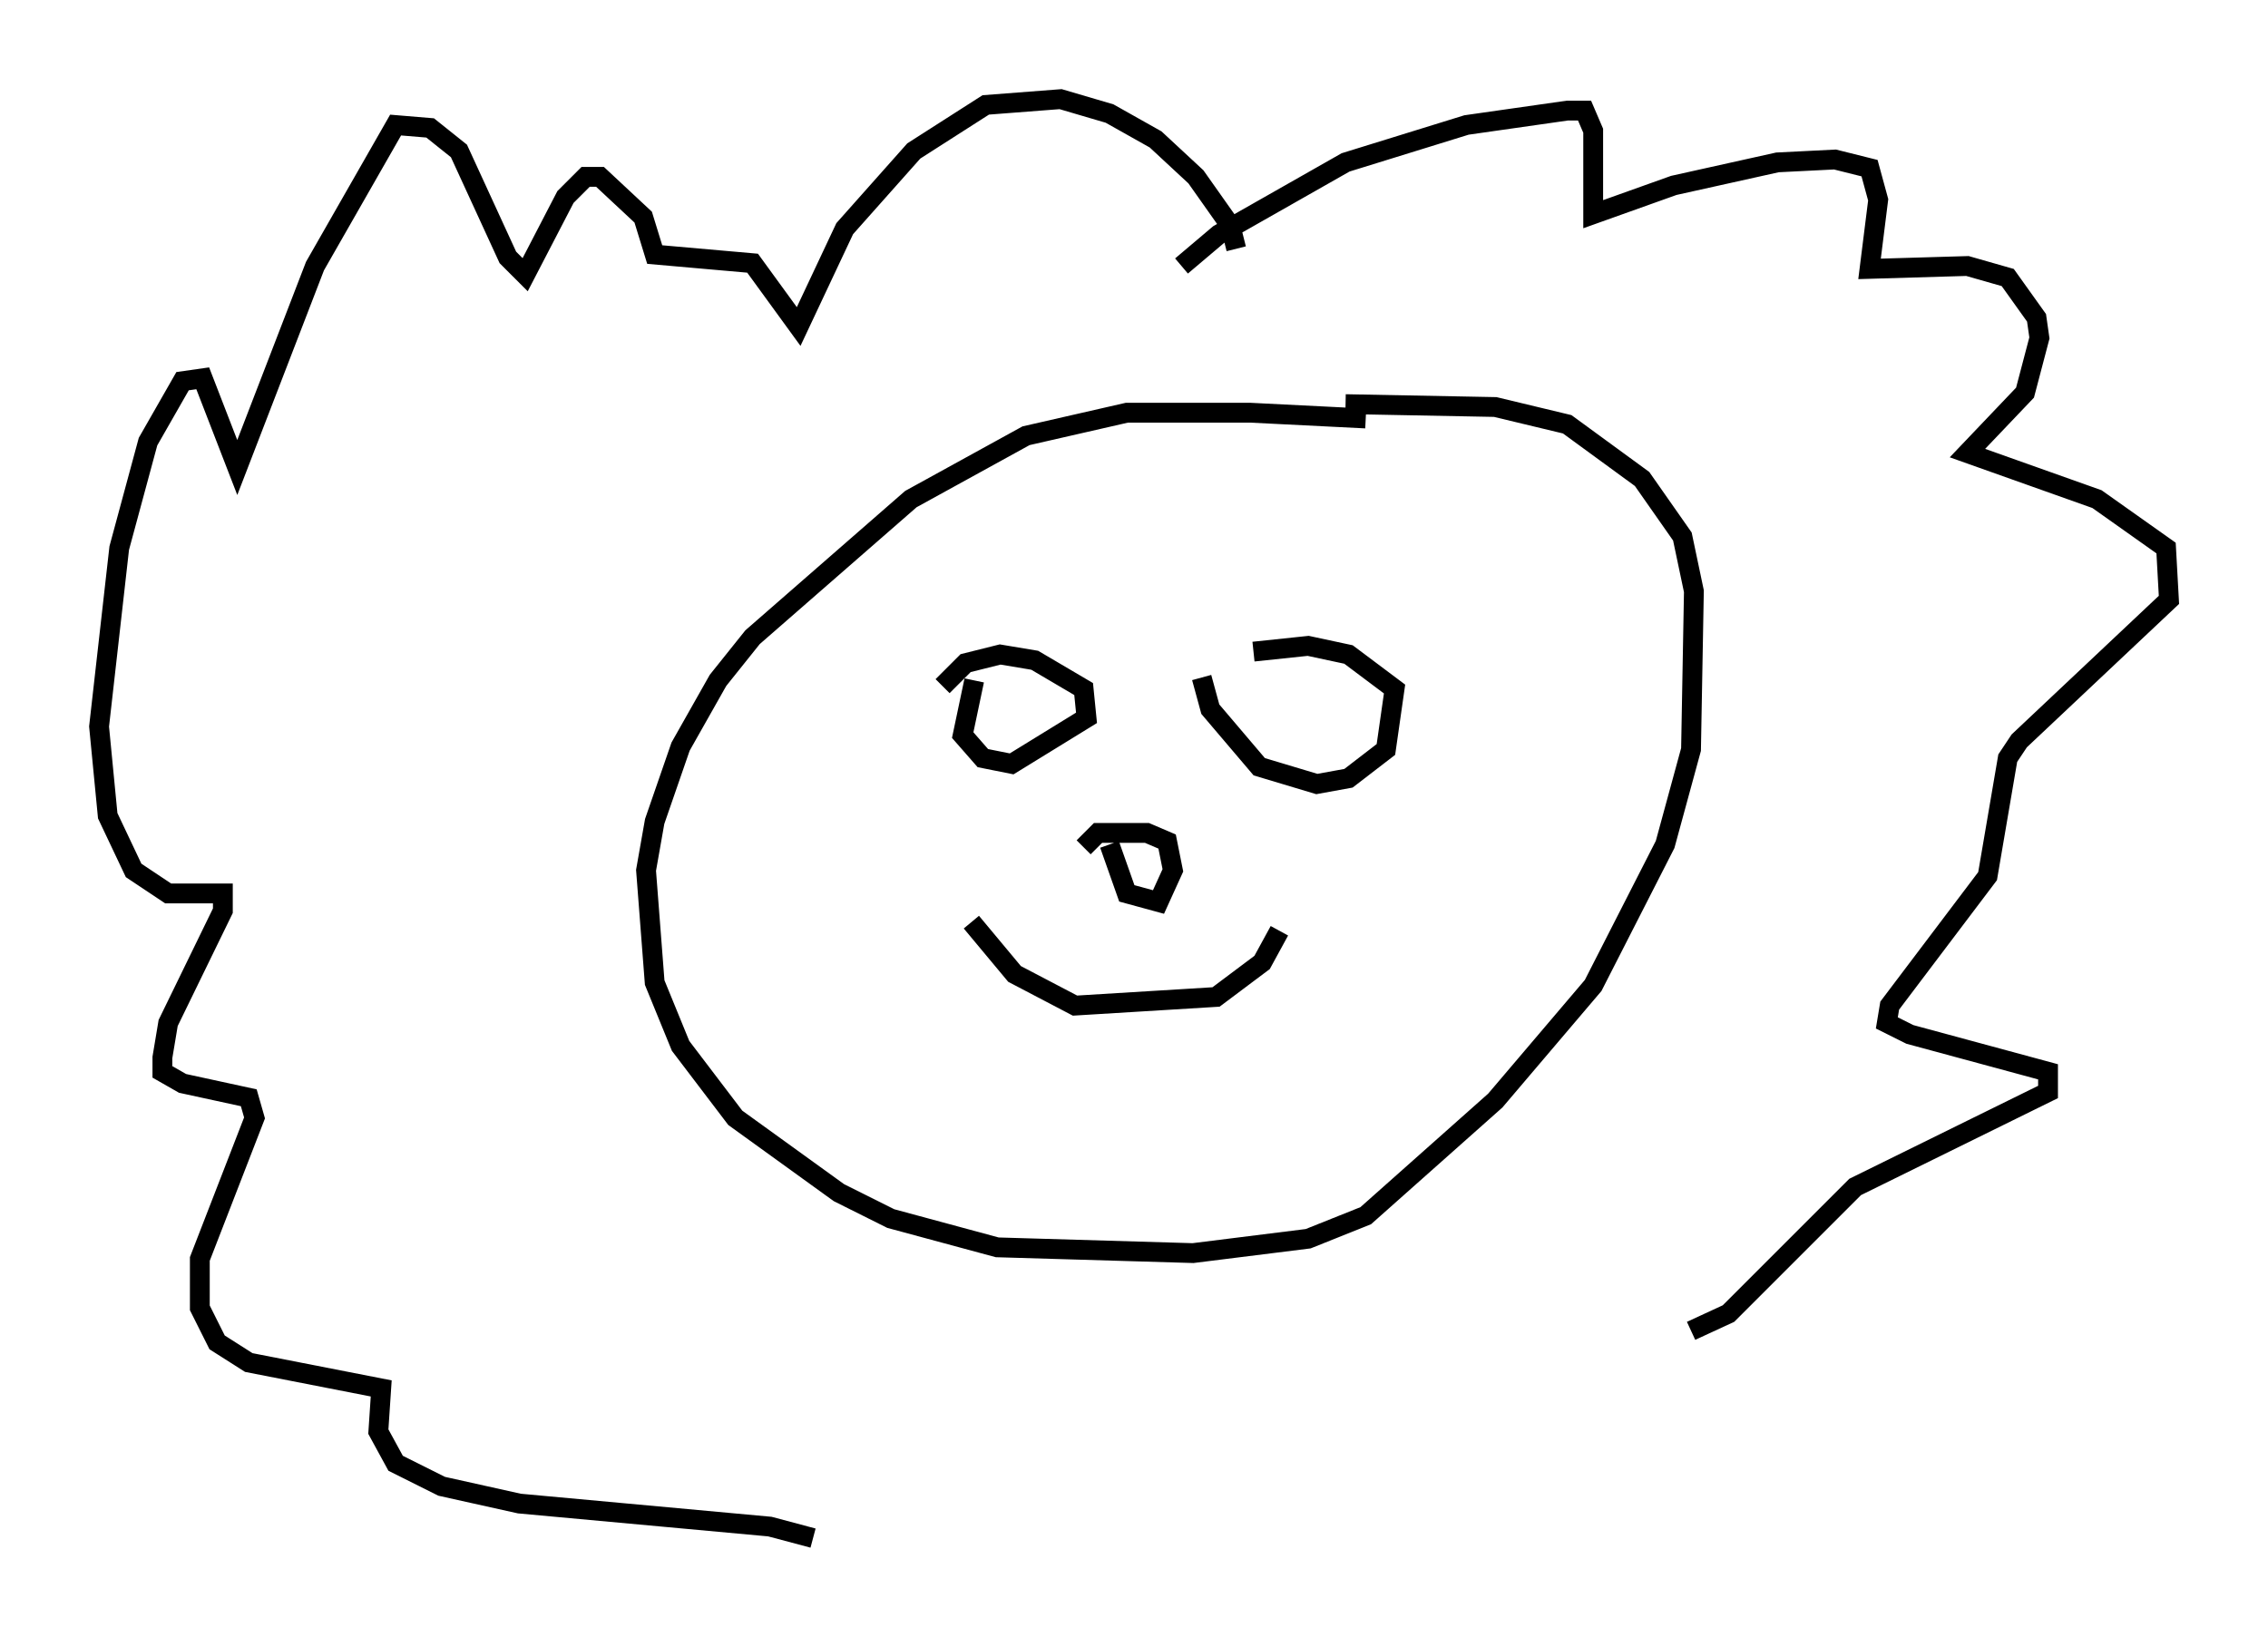 <?xml version="1.0" encoding="utf-8" ?>
<svg baseProfile="full" height="82.626" version="1.1" width="114.436" xmlns="http://www.w3.org/2000/svg" xmlns:ev="http://www.w3.org/2001/xml-events" xmlns:xlink="http://www.w3.org/1999/xlink"><defs /><rect fill="white" height="82.626" width="114.436" x="0" y="0" /><path d="M70.944, 21.994 m-2.034, -0.872 l-5.81, -0.291 -6.246, 0.0 l-5.084, 1.162 -5.81, 3.196 l-7.989, 6.972 -1.743, 2.179 l-1.888, 3.341 -1.307, 3.777 l-0.436, 2.469 0.436, 5.665 l1.307, 3.196 2.76, 3.631 l5.229, 3.777 2.615, 1.307 l5.374, 1.453 9.877, 0.291 l5.81, -0.726 2.905, -1.162 l6.536, -5.81 4.939, -5.81 l3.631, -7.117 1.307, -4.793 l0.145, -7.989 -0.581, -2.76 l-2.034, -2.905 -3.777, -2.76 l-3.631, -0.872 -7.553, -0.145 m-18.737, 13.944 l-0.581, 2.76 1.017, 1.162 l1.453, 0.291 3.777, -2.324 l-0.145, -1.453 -2.469, -1.453 l-1.743, -0.291 -1.743, 0.436 l-1.162, 1.162 m13.073, -0.436 l0.436, 1.598 2.469, 2.905 l2.905, 0.872 1.598, -0.291 l1.888, -1.453 0.436, -3.05 l-2.324, -1.743 -2.034, -0.436 l-2.76, 0.291 m-7.263, 9.732 l0.872, 2.469 1.598, 0.436 l0.726, -1.598 -0.291, -1.453 l-1.017, -0.436 -2.469, 0.0 l-0.726, 0.726 m-5.665, 3.777 l2.179, 2.615 3.05, 1.598 l7.117, -0.436 2.324, -1.743 l0.872, -1.598 m-4.939, -33.553 l1.888, -1.598 6.391, -3.631 l6.101, -1.888 5.084, -0.726 l0.872, 0.0 0.436, 1.017 l0.0, 4.212 4.067, -1.453 l5.229, -1.162 2.905, -0.145 l1.743, 0.436 0.436, 1.598 l-0.436, 3.486 4.939, -0.145 l2.034, 0.581 1.453, 2.034 l0.145, 1.017 -0.726, 2.76 l-2.905, 3.05 6.536, 2.324 l3.486, 2.469 0.145, 2.615 l-7.553, 7.117 -0.581, 0.872 l-1.017, 5.955 -4.939, 6.536 l-0.145, 0.872 1.162, 0.581 l6.972, 1.888 0.0, 1.017 l-9.732, 4.793 -6.391, 6.391 l-1.888, 0.872 m-22.95, -54.614 l-0.291, -1.162 -1.743, -2.469 l-2.034, -1.888 -2.324, -1.307 l-2.469, -0.726 -3.777, 0.291 l-3.631, 2.324 -3.486, 3.922 l-2.324, 4.939 -2.324, -3.196 l-4.939, -0.436 -0.581, -1.888 l-2.179, -2.034 -0.726, 0.0 l-1.017, 1.017 -2.034, 3.922 l-0.872, -0.872 -2.469, -5.374 l-1.453, -1.162 -1.743, -0.145 l-4.067, 7.117 -3.922, 10.168 l-1.743, -4.503 -1.017, 0.145 l-1.743, 3.05 -1.453, 5.374 l-1.017, 9.006 0.436, 4.503 l1.307, 2.76 1.743, 1.162 l2.76, 0.0 0.0, 0.872 l-2.76, 5.665 -0.291, 1.743 l0.0, 0.726 1.017, 0.581 l3.341, 0.726 0.291, 1.017 l-2.76, 7.117 0.0, 2.469 l0.872, 1.743 1.598, 1.017 l6.682, 1.307 -0.145, 2.179 l0.872, 1.598 2.324, 1.162 l3.922, 0.872 12.637, 1.162 l2.179, 0.581 " fill="none" stroke="black" stroke-width="1" /></svg>